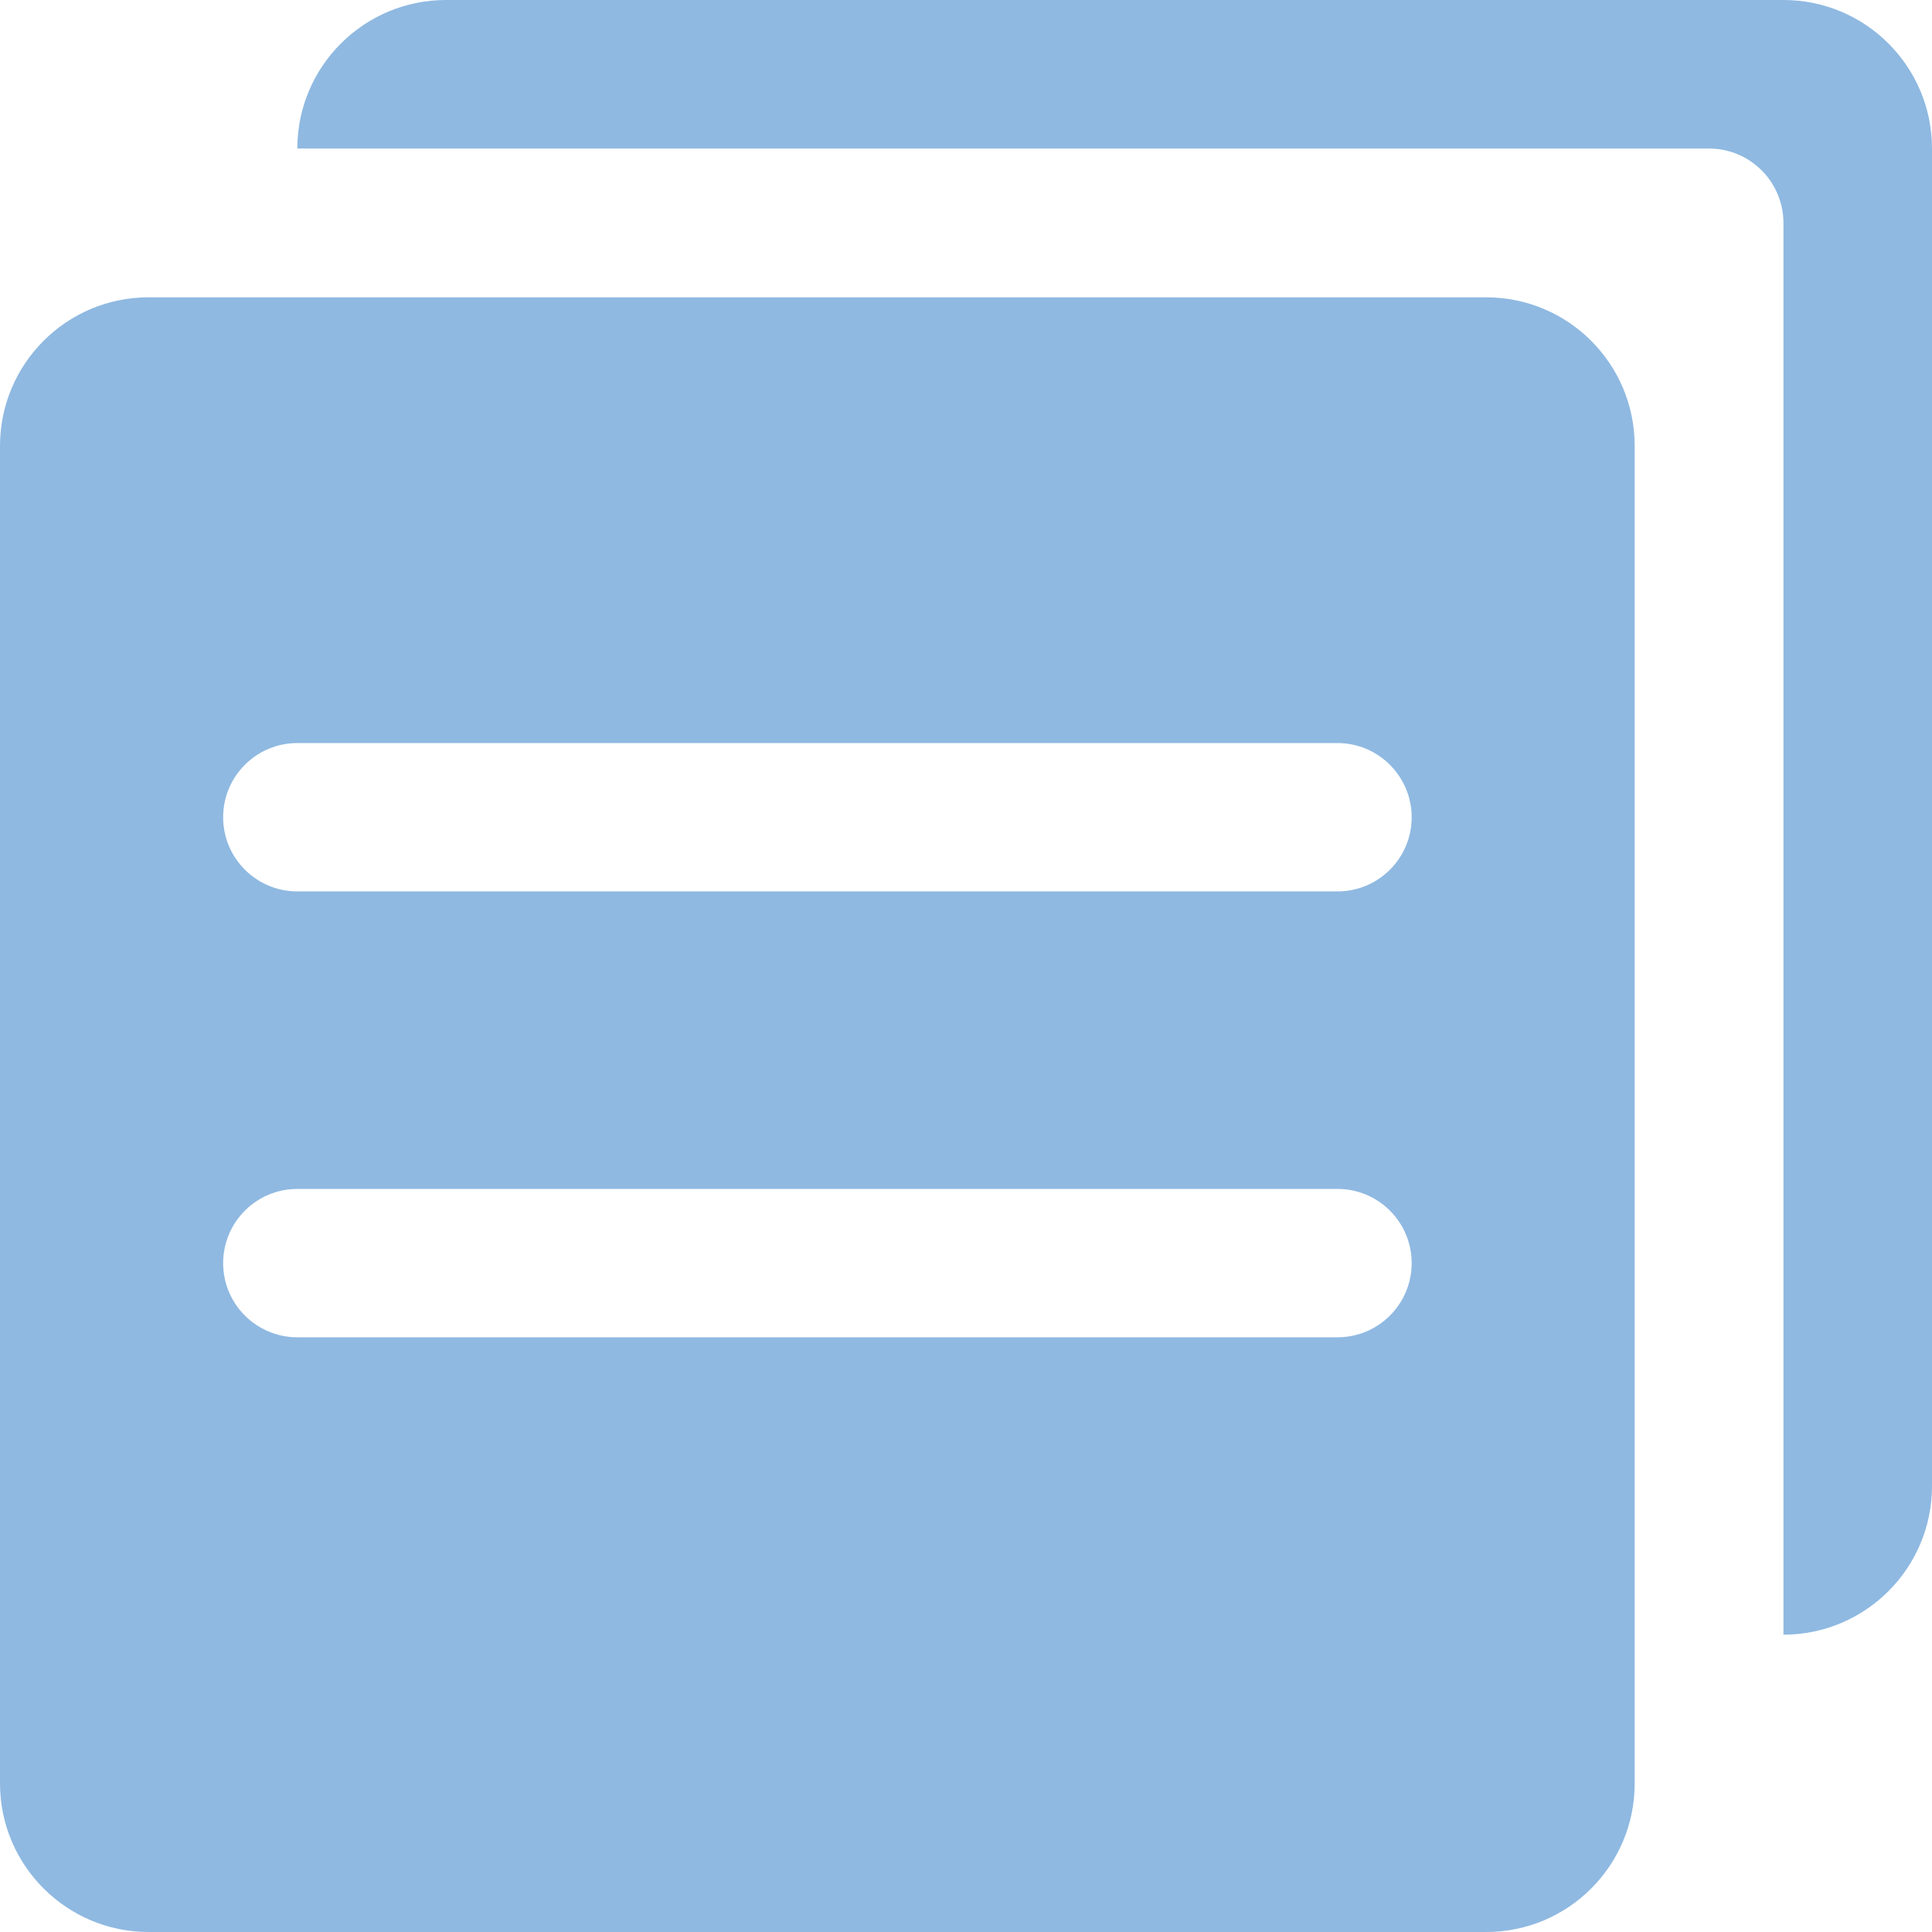 <?xml version="1.0" encoding="UTF-8"?>
<svg width="28px" height="28px" viewBox="0 0 28 28" version="1.1" xmlns="http://www.w3.org/2000/svg" xmlns:xlink="http://www.w3.org/1999/xlink">
    <!-- Generator: Sketch 54.1 (76490) - https://sketchapp.com -->
    <title>复制 (1)</title>
    <desc>Created with Sketch.</desc>
    <g id="页面2" stroke="none" stroke-width="1" fill="none" fill-rule="evenodd">
        <g id="画板" transform="translate(-336, -338)" fill="#8FB9E1" fill-rule="nonzero">
            <g id="编组-5" transform="translate(40, 300)">
                <g id="复制-(1)" transform="translate(296, 38)">
                    <path d="M25.847,23.691 L25.847,3.231 C25.847,2.947 25.734,2.672 25.531,2.469 C25.328,2.266 25.056,2.153 24.772,2.153 L4.309,2.153 C4.309,0.963 5.275,0 6.463,0 L25.847,0 C27.038,0 28,0.966 28,2.153 L28,21.538 C28,22.728 27.034,23.691 25.847,23.691 Z M23.691,6.463 L23.691,25.847 C23.691,27.038 22.728,28 21.538,28 L2.153,28 C0.966,28 0,27.034 0,25.847 L0,6.463 C0,5.272 0.966,4.309 2.153,4.309 L21.538,4.309 C22.728,4.309 23.691,5.272 23.691,6.463 Z M19.384,10.769 L4.309,10.769 C3.716,10.769 3.234,11.25 3.234,11.844 C3.234,12.438 3.716,12.919 4.309,12.919 L19.384,12.919 C19.978,12.919 20.459,12.438 20.459,11.844 C20.459,11.253 19.978,10.769 19.384,10.769 Z M19.384,17.231 L4.309,17.231 C3.716,17.231 3.234,17.712 3.234,18.306 C3.234,18.9 3.716,19.381 4.309,19.381 L19.384,19.381 C19.978,19.381 20.459,18.9 20.459,18.306 C20.459,17.712 19.978,17.231 19.384,17.231 Z" id="形状"></path>
                </g>
            </g>
        </g>
    </g>
</svg>